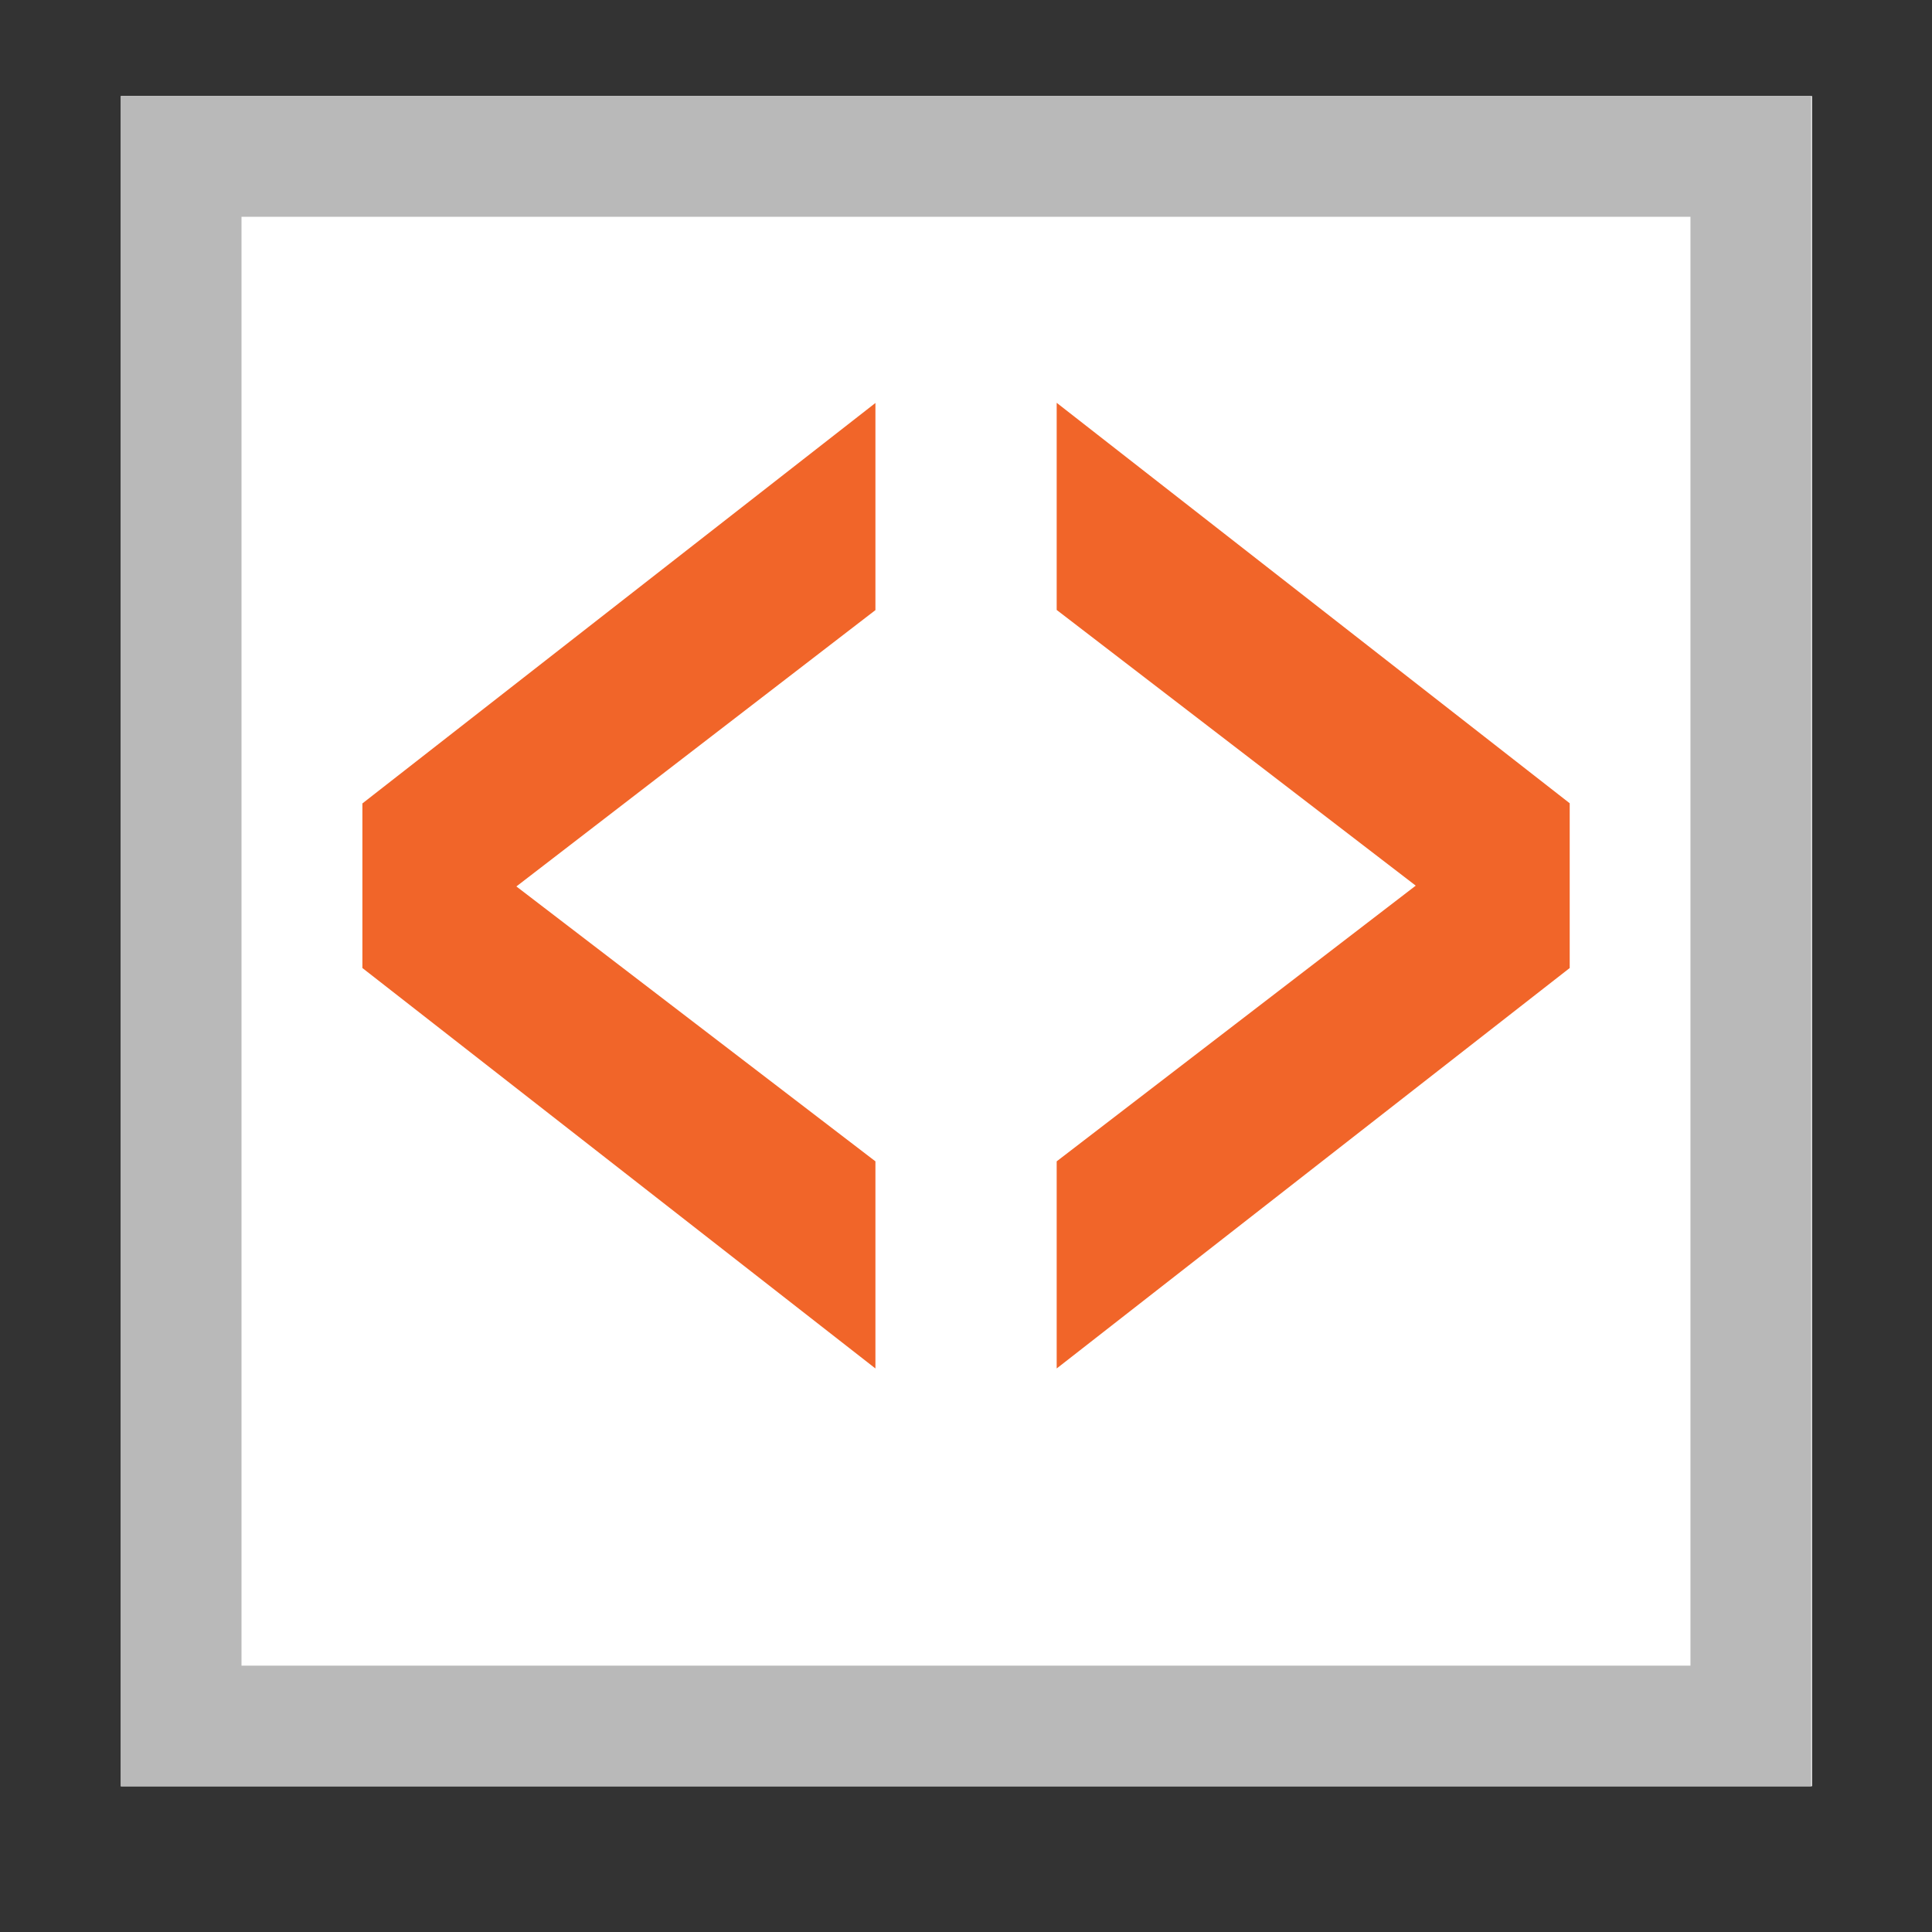 <?xml version="1.0" encoding="UTF-8" standalone="no"?>
<svg
   xmlns:dc="http://purl.org/dc/elements/1.1/"
   xmlns:cc="http://creativecommons.org/ns#"
   xmlns:rdf="http://www.w3.org/1999/02/22-rdf-syntax-ns#"
   xmlns:svg="http://www.w3.org/2000/svg"
   xmlns="http://www.w3.org/2000/svg"
   version="1.1"
   id="svg2"
   viewBox="0 0 16 16"
   height="16"
   width="16">
  <rect x="0" y="0" width="16" height="16" fill="#333333" stroke="none"/>
  <defs
     id="defs4" />
  <g
     transform="translate(0,-1036.362)"
     id="layer1">
    <g
       transform="matrix(1.005,0,0,1.148,-1.012,-153.593)"
       id="g4137">
      <path
         id="rect4164"
         d="m 2.003,1037.239 13.936,0 0,12.193 -13.936,0 z"
         style="opacity:1;fill:#ffffff;fill-opacity:1;stroke:none;stroke-width:1;stroke-linecap:square;stroke-linejoin:miter;stroke-miterlimit:4;stroke-dasharray:none;stroke-dashoffset:0;stroke-opacity:1" />
      <g
         style="stroke:#000000;stroke-width:3.2;stroke-miterlimit:2.5;stroke-dasharray:none;stroke-opacity:1"
         id="g4198-21"
         transform="matrix(0,0.544,-0.622,0,4.562,1065.218)" />
      <g
         style="stroke:#000000;stroke-width:3.2;stroke-miterlimit:4;stroke-dasharray:none;stroke-opacity:0.685"
         id="g4198-3-0"
         transform="matrix(0,0.544,-0.622,0,4.562,1065.218)" />
      <g
         style="stroke:#000000;stroke-width:3.2;stroke-miterlimit:2.5;stroke-dasharray:none;stroke-opacity:1"
         id="g4198-2-7"
         transform="matrix(0,0.544,-0.622,0,4.562,1065.218)" />
      <g
         id="g4198-3-6-3-0"
         transform="matrix(0,-0.544,0.622,0,12.65,1021.417)" />
      <path
         id="rect4341"
         transform="matrix(0.995,0,0,0.871,1.007,1036.368)"
         d="M 1,1 1,15 15,15 15,1 Z M 2,2 14,2 14,14 2,14 Z"
         style="opacity:1;fill:#b9b9b9;fill-opacity:1;stroke:none;stroke-width:1;stroke-linecap:square;stroke-linejoin:miter;stroke-miterlimit:4;stroke-dasharray:none;stroke-dashoffset:0;stroke-opacity:1" />
      <g
         id="text4554"
         style="font-style:normal;font-weight:normal;font-size:37.245px;line-height:125%;font-family:sans-serif;letter-spacing:0px;word-spacing:0px;fill:#f16529;fill-opacity:1;stroke:none;stroke-width:1px;stroke-linecap:butt;stroke-linejoin:miter;stroke-opacity:1"
         transform="matrix(0.696,0,0,1.145,3.179,-234.42)">
        <path
           id="path4559"
           style="font-style:normal;font-variant:normal;font-weight:bold;font-stretch:normal;font-size:9.311px;font-family:Verdana;-inkscape-font-specification:'Verdana Bold';fill:#f16529;fill-opacity:1"
           d="m 7.244,1118.636 -6.074,-2.523 0,-1.037 6.074,-2.523 0,1.305 -4.251,1.741 4.251,1.732 0,1.305 z" />
        <path
           id="path4561"
           style="font-style:normal;font-variant:normal;font-weight:bold;font-stretch:normal;font-size:9.311px;font-family:Verdana;-inkscape-font-specification:'Verdana Bold';fill:#f16529;fill-opacity:1"
           d="m 15.464,1116.113 -6.074,2.523 0,-1.305 4.251,-1.737 -4.251,-1.737 0,-1.305 6.074,2.523 0,1.037 z" />
      </g>
    </g>
  </g>
</svg>
